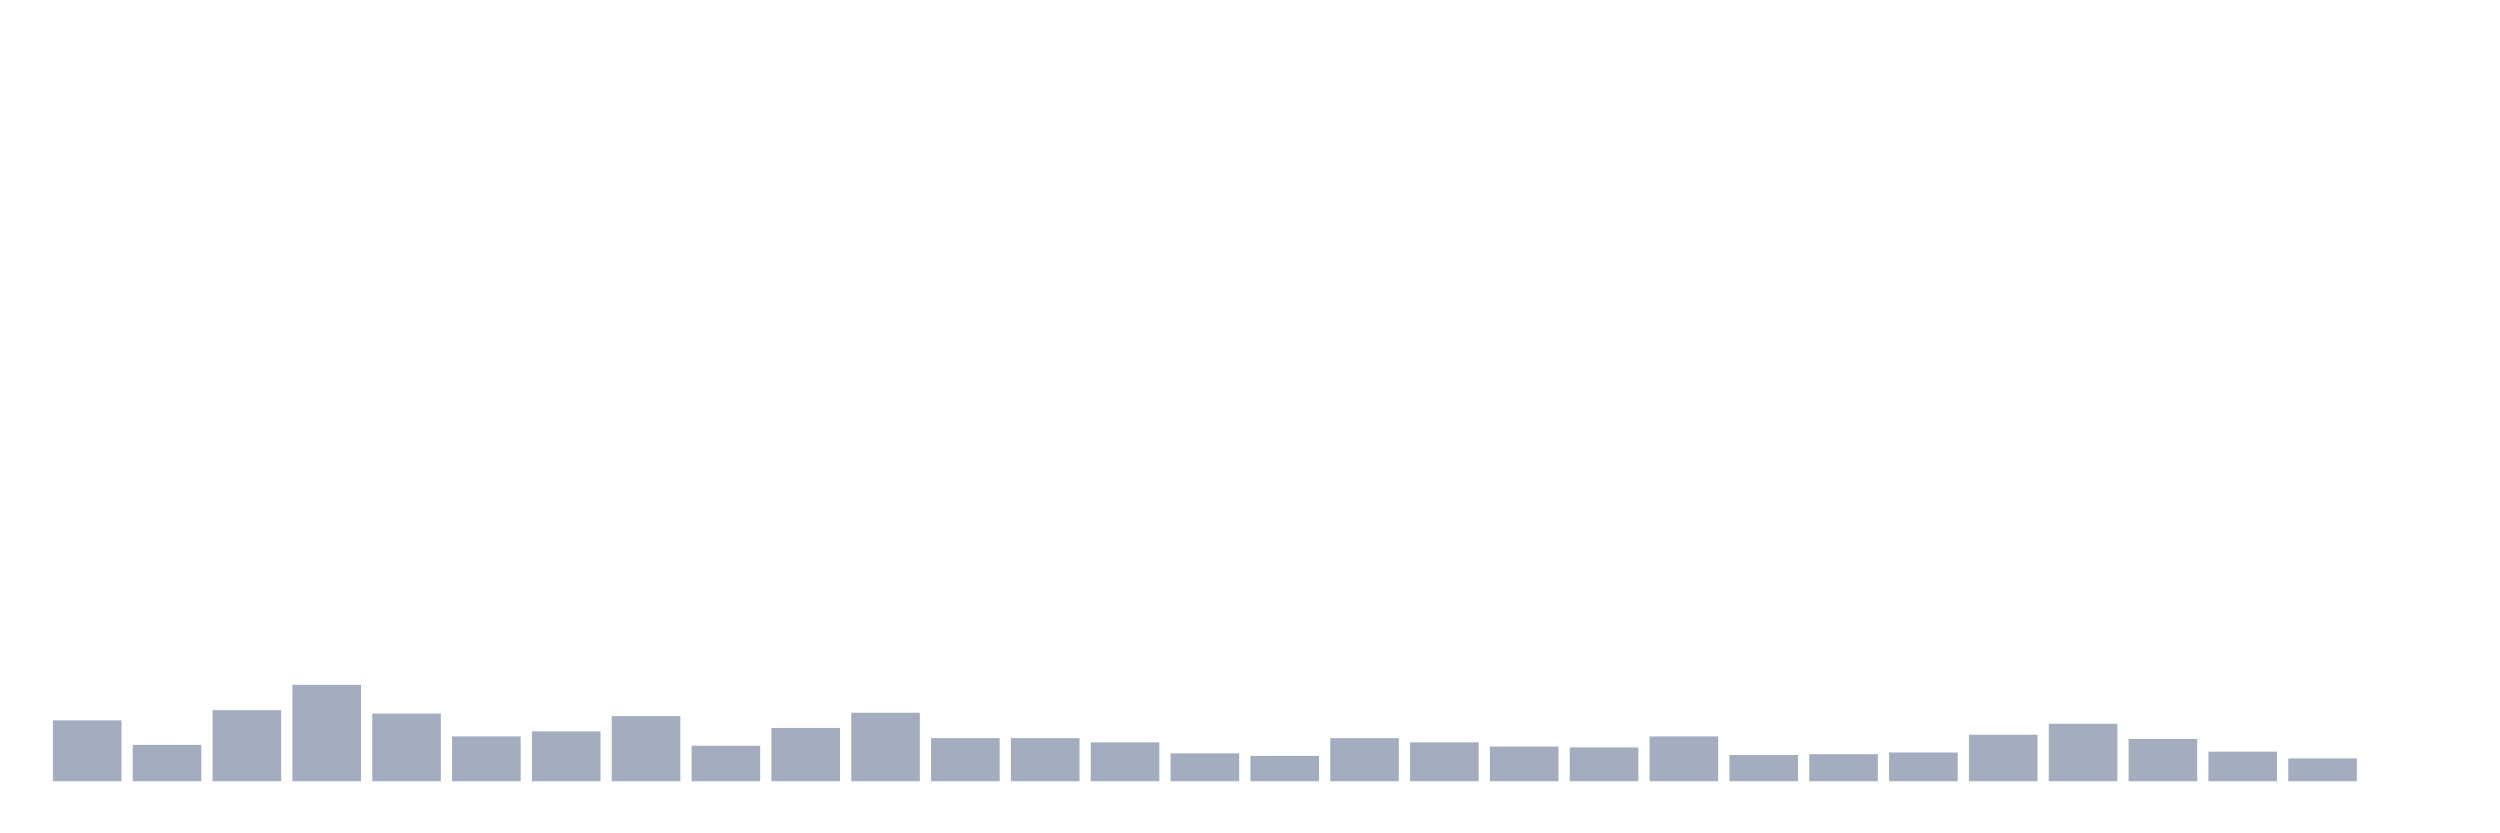 <svg xmlns="http://www.w3.org/2000/svg" viewBox="0 0 480 160"><g transform="translate(10,10)"><rect class="bar" x="0.153" width="13.175" y="128.306" height="11.694" fill="rgb(164,173,192)"></rect><rect class="bar" x="15.482" width="13.175" y="133.016" height="6.984" fill="rgb(164,173,192)"></rect><rect class="bar" x="30.81" width="13.175" y="126.357" height="13.643" fill="rgb(164,173,192)"></rect><rect class="bar" x="46.138" width="13.175" y="121.485" height="18.515" fill="rgb(164,173,192)"></rect><rect class="bar" x="61.466" width="13.175" y="127.007" height="12.993" fill="rgb(164,173,192)"></rect><rect class="bar" x="76.794" width="13.175" y="131.392" height="8.608" fill="rgb(164,173,192)"></rect><rect class="bar" x="92.123" width="13.175" y="130.418" height="9.582" fill="rgb(164,173,192)"></rect><rect class="bar" x="107.451" width="13.175" y="127.494" height="12.506" fill="rgb(164,173,192)"></rect><rect class="bar" x="122.779" width="13.175" y="133.179" height="6.821" fill="rgb(164,173,192)"></rect><rect class="bar" x="138.107" width="13.175" y="129.768" height="10.232" fill="rgb(164,173,192)"></rect><rect class="bar" x="153.436" width="13.175" y="126.845" height="13.155" fill="rgb(164,173,192)"></rect><rect class="bar" x="168.764" width="13.175" y="131.717" height="8.283" fill="rgb(164,173,192)"></rect><rect class="bar" x="184.092" width="13.175" y="131.717" height="8.283" fill="rgb(164,173,192)"></rect><rect class="bar" x="199.42" width="13.175" y="132.529" height="7.471" fill="rgb(164,173,192)"></rect><rect class="bar" x="214.748" width="13.175" y="134.64" height="5.36" fill="rgb(164,173,192)"></rect><rect class="bar" x="230.077" width="13.175" y="135.128" height="4.872" fill="rgb(164,173,192)"></rect><rect class="bar" x="245.405" width="13.175" y="131.717" height="8.283" fill="rgb(164,173,192)"></rect><rect class="bar" x="260.733" width="13.175" y="132.529" height="7.471" fill="rgb(164,173,192)"></rect><rect class="bar" x="276.061" width="13.175" y="133.341" height="6.659" fill="rgb(164,173,192)"></rect><rect class="bar" x="291.39" width="13.175" y="133.503" height="6.497" fill="rgb(164,173,192)"></rect><rect class="bar" x="306.718" width="13.175" y="131.392" height="8.608" fill="rgb(164,173,192)"></rect><rect class="bar" x="322.046" width="13.175" y="134.965" height="5.035" fill="rgb(164,173,192)"></rect><rect class="bar" x="337.374" width="13.175" y="134.803" height="5.197" fill="rgb(164,173,192)"></rect><rect class="bar" x="352.702" width="13.175" y="134.478" height="5.522" fill="rgb(164,173,192)"></rect><rect class="bar" x="368.031" width="13.175" y="131.067" height="8.933" fill="rgb(164,173,192)"></rect><rect class="bar" x="383.359" width="13.175" y="128.956" height="11.044" fill="rgb(164,173,192)"></rect><rect class="bar" x="398.687" width="13.175" y="131.879" height="8.121" fill="rgb(164,173,192)"></rect><rect class="bar" x="414.015" width="13.175" y="134.316" height="5.684" fill="rgb(164,173,192)"></rect><rect class="bar" x="429.344" width="13.175" y="135.615" height="4.385" fill="rgb(164,173,192)"></rect><rect class="bar" x="444.672" width="13.175" y="140" height="0" fill="rgb(164,173,192)"></rect></g></svg>